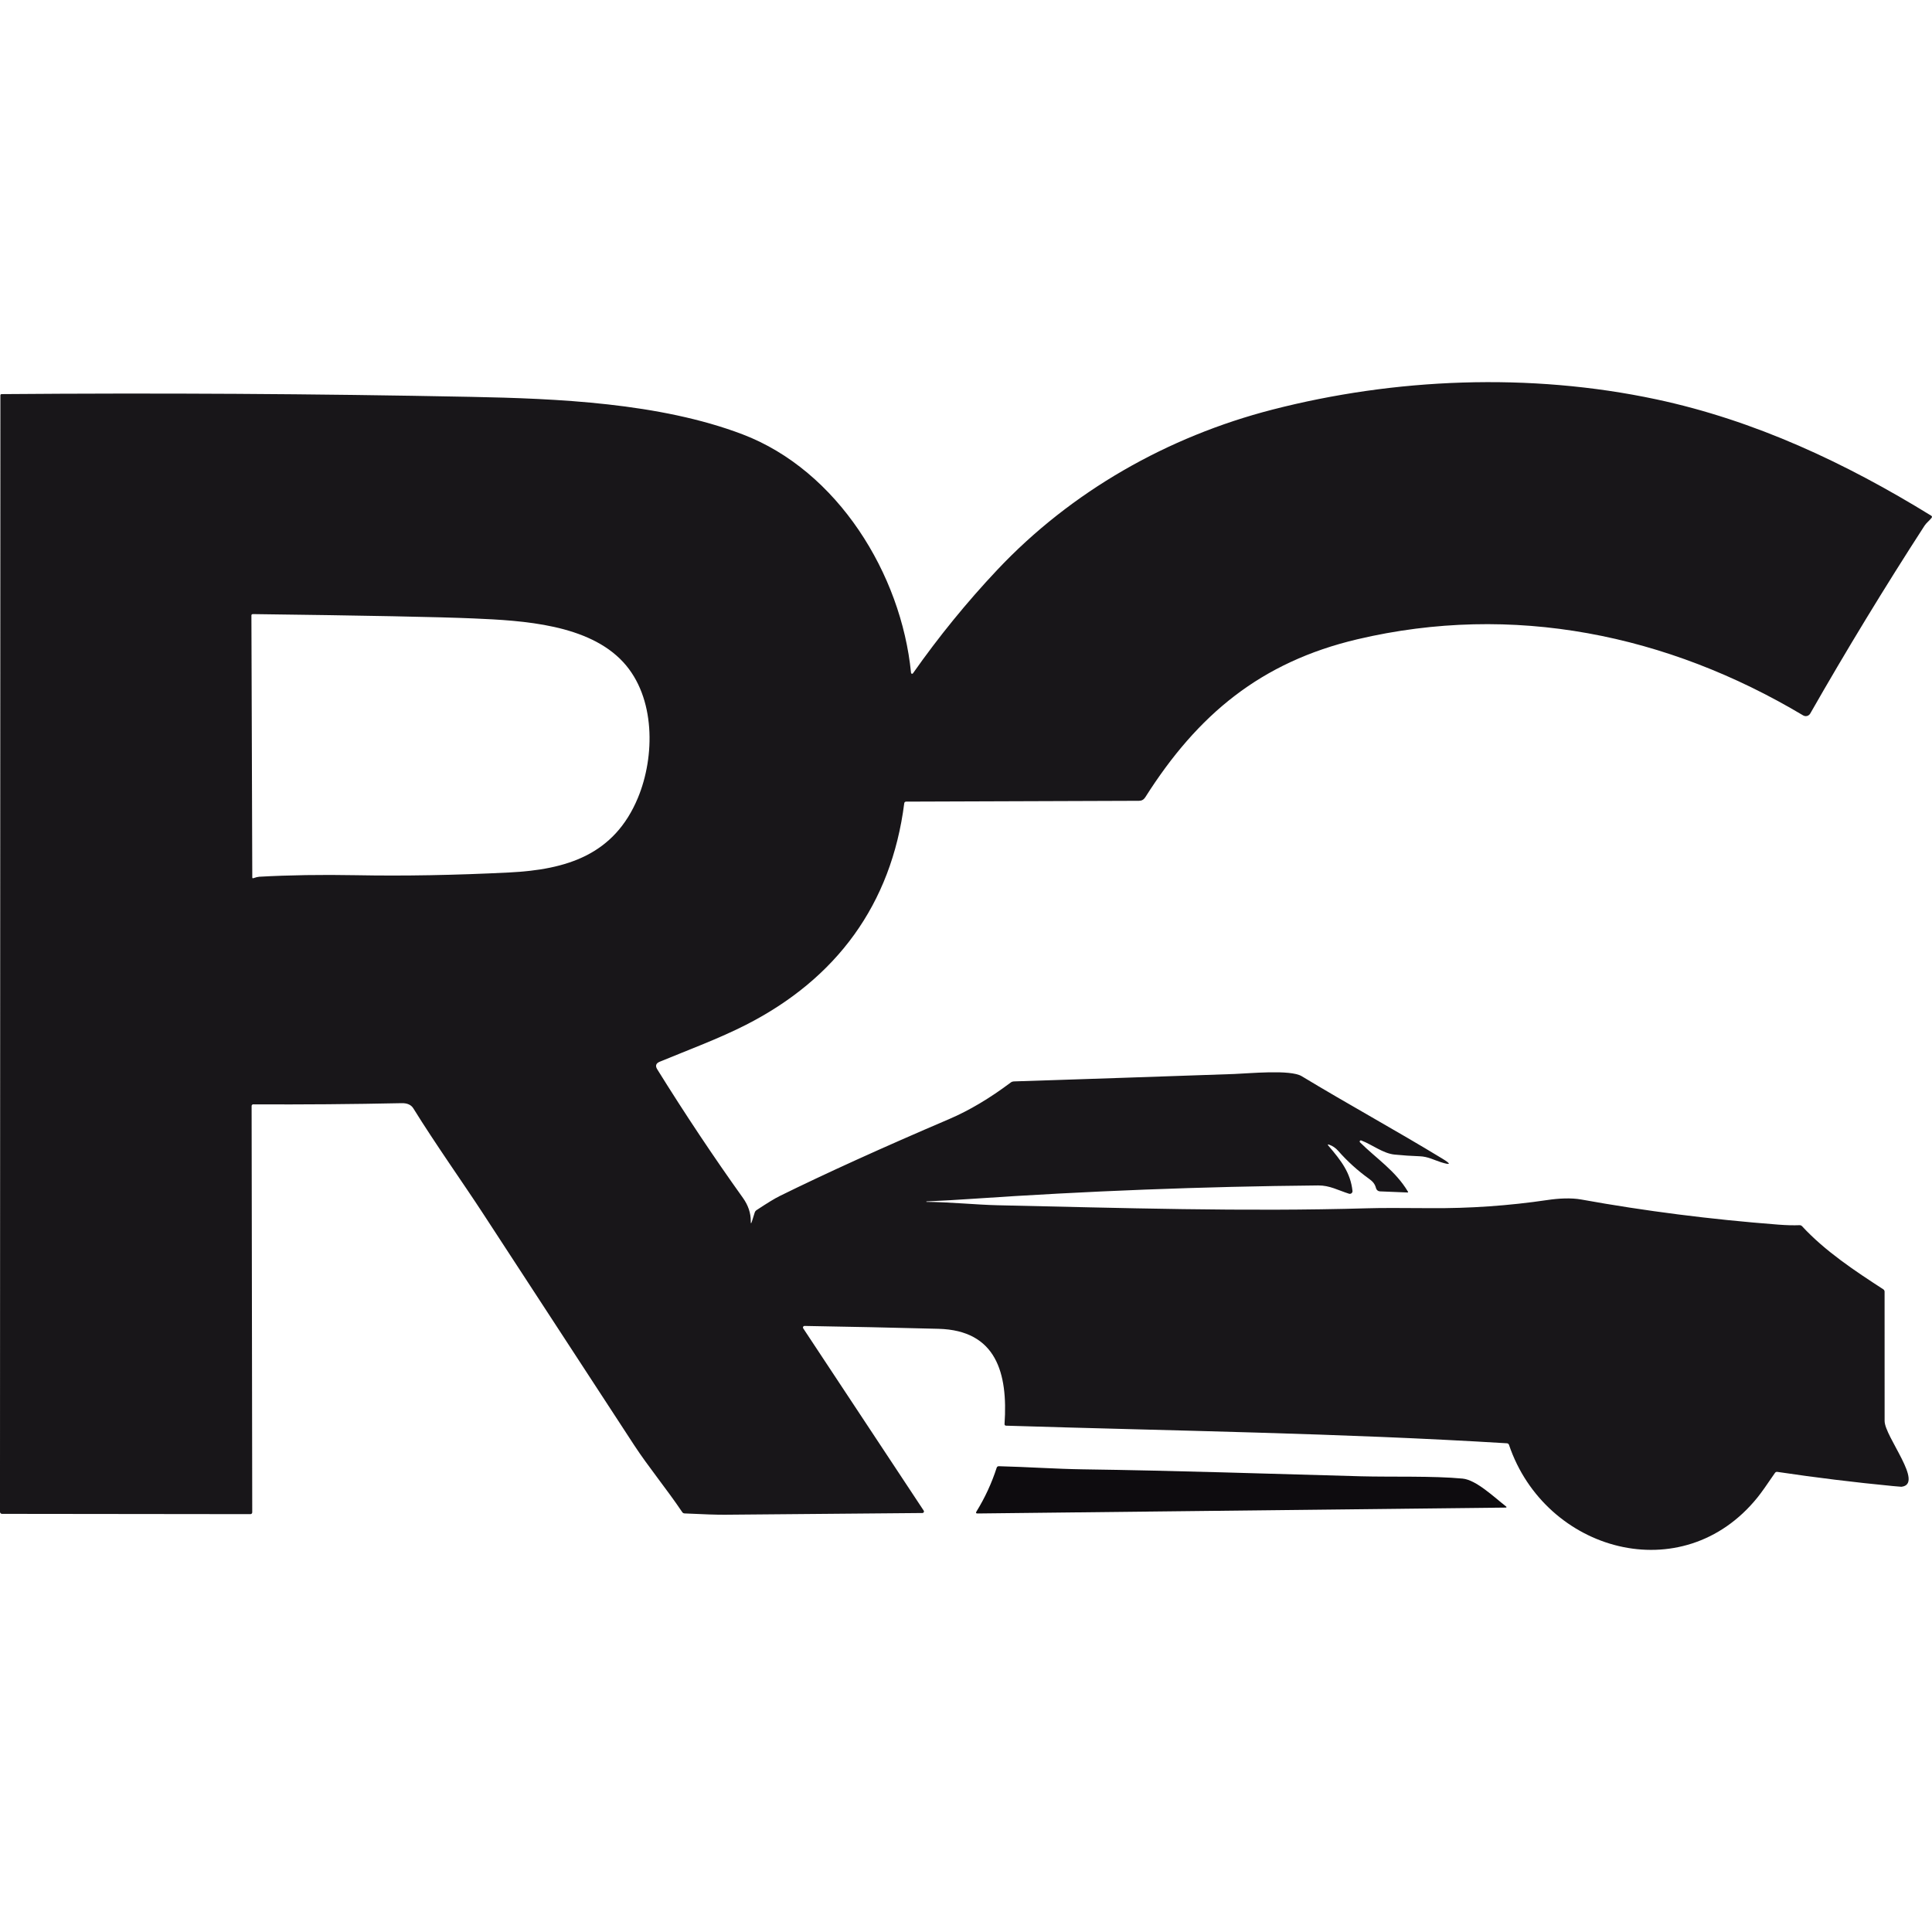 <!-- Generated by IcoMoon.io -->
<svg version="1.1" xmlns="http://www.w3.org/2000/svg" width="1024" height="1024" viewBox="0 0 1024 1024">
<title>RC</title>
<g id="icomoon-ignore">
</g>
<path fill="#181619" d="M398.552 647.324l1.439-4.581q0.265-0.876 1.025-1.373 8.417-5.556 12.055-7.359 36.728-18.108 90.043-40.896 15.875-6.797 32.644-19.398c0.458-0.334 0.991-0.521 1.538-0.546h0.017q58.491-1.902 116.882-3.936c7.64-0.265 29.684-2.481 35.72 1.158 24.309 14.718 50.090 28.807 74.532 43.69q7.326 4.448-0.843 1.869c-3.44-1.091-6.797-2.96-11.129-3.109q-6.664-0.232-13.296-0.893c-6.168-0.612-11.84-5.259-17.661-7.475-0.073-0.033-0.155-0.051-0.245-0.051-0.337 0-0.612 0.275-0.612 0.612 0 0.177 0.074 0.336 0.195 0.448v0c8.731 8.649 18.736 14.999 25.384 26.112q0.281 0.463-0.265 0.446l-14.586-0.595c-0.981-0.041-1.816-0.724-2.064-1.675l-0.003-0.012c-0.595-2.282-1.703-3.539-3.721-4.994q-8.996-6.449-16.338-14.8-2.001-2.282-4.763-3.258-1.24-0.43-0.38 0.579c6.846 8.020 11.675 14.321 12.733 23.929 0.012 0.088 0.013 0.189 0.003 0.289-0.071 0.764-0.756 1.325-1.528 1.253-0.099-0.010-0.195-0.028-0.288-0.056l0.008 0.002c-5.821-1.819-10.236-4.448-16.388-4.399q-91.912 0.86-183.592 7.111-11.84 0.81-23.978 1.356c-0.035-0.002-0.066 0.010-0.089 0.035-0.043 0.048-0.035 0.126 0.020 0.175 0.025 0.023 0.056 0.036 0.088 0.038v0c12.634 0.099 26.095 1.521 37.687 1.786 65.304 1.422 130.707 3.506 196.011 1.604q9.476-0.281 33.041-0.066 31.387 0.265 62.493-4.333c5.573-0.827 12.303-1.24 17.761-0.248q50.619 9.161 104.463 13.312 6.482 0.496 11.212 0.298 0.843-0.033 1.406 0.595c12.105 13.13 28.063 23.697 42.979 33.371q0.711 0.463 0.711 1.306 0.050 34.38 0.017 68.496c0 8.268 21.233 33.537 8.864 34.876q-0.281 0.033-4.481-0.38-30.692-2.96-61.203-7.508-0.843-0.132-1.323 0.579-6.4 9.459-9.244 12.981c-39.738 49.247-112.533 28.708-131.683-27.848q-0.281-0.827-1.158-0.876c-88.373-5.408-176.035-6.565-265.35-9.327q-0.943-0.017-0.876-0.959c1.819-26.856-4.316-49.594-35.025-50.388q-35.488-0.926-70.96-1.521c-0.008 0-0.017 0-0.026 0-0.456 0-0.827 0.37-0.827 0.827 0 0.174 0.053 0.334 0.144 0.466l-0.002-0.003 63.849 96.592c0.043 0.061 0.081 0.137 0.106 0.218 0.132 0.428-0.116 0.883-0.552 1.017-0.079 0.025-0.159 0.036-0.238 0.038h0.007q-52.273 0.496-104.778 0.91-5.904 0.050-21.283-0.695-0.81-0.033-1.257-0.711c-8.186-12.171-18.091-24.177-25.5-35.521q-40.218-61.583-80.369-123.183c-10.005-15.346-24.971-36.431-36.629-55.266q-1.769-2.861-6.218-2.762-39.209 0.827-78.666 0.628c-0.466 0-0.843 0.377-0.843 0.843v0l0.331 215.393c0 0.529-0.422 0.959-0.943 0.959v0l-131.7-0.149c-0.587-0.010-1.058-0.486-1.058-1.075 0 0 0 0 0 0v0l0.215-591.72q0-0.695 0.695-0.695 124.456-1.009 248.863 1.455c45.245 0.893 99.85 3.142 143.788 19.861 50.404 19.183 84.173 74.118 89.316 126.424 0.036 0.278 0.273 0.491 0.557 0.491 0.184 0 0.347-0.088 0.45-0.225l0.002-0.002q20.522-29.188 44.65-54.803c39.308-41.739 90.49-70.712 145.888-84.983 64.659-16.653 136.181-19.778 203.387-5.457 52.306 11.146 100.412 33.719 145.756 61.666q0.744 0.463 0.215 1.158c-1.108 1.455-2.778 2.679-3.704 4.118q-31.833 49.181-60.608 99.601c-0.471 0.827-1.346 1.376-2.35 1.376-0.513 0-0.991-0.142-1.399-0.39l0.012 0.007c-72.018-42.963-153.859-59.764-236.246-40.366-51.215 12.072-84.669 39.87-112.484 83.792q-1.174 1.836-3.34 1.836l-123.365 0.43q-0.91 0.017-1.025 0.91c-6.83 53.596-35.968 92.97-83.875 117.395-14.238 7.26-30.577 13.296-45.741 19.563q-3.010 1.257-1.29 4.018 22.11 35.571 45.394 68.115 4.217 5.904 4.167 12.353-0.017 2.15 0.628 0.099zM188.9 463.881q37.853 0.711 81.014-1.455c30.378-1.521 55.63-9.261 68.215-39.606 9.062-21.845 9.376-53.166-7.739-71.803-18.472-20.109-53.034-22.11-79.393-23.234q-27.319-1.174-116.949-2.299c-0.003 0-0.005 0-0.008 0-0.43-0.005-0.781 0.271-0.786 0.618 0 0.003 0 0.007 0 0.010v0l0.463 138.926q0 0.612 0.562 0.413 2.017-0.695 3.142-0.761 23.548-1.323 51.479-0.81z"></path>
<path fill="#0e0c0f" d="M798.346 798.537c0.074 0.051 0.122 0.136 0.122 0.233 0 0.155-0.126 0.281-0.281 0.281-0.008 0-0.017 0-0.025-0.002h0.002l-280.018 3.125q-1.257 0.017-0.595-1.058 6.747-10.931 10.699-23.152 0.281-0.86 1.191-0.843c14.883 0.364 30.692 1.472 44.55 1.654 49.081 0.678 98.262 2.348 147.36 3.688 16.041 0.43 38.316-0.265 53.877 1.224 7.194 0.678 16.735 9.873 23.119 14.85z"></path>
</svg>
